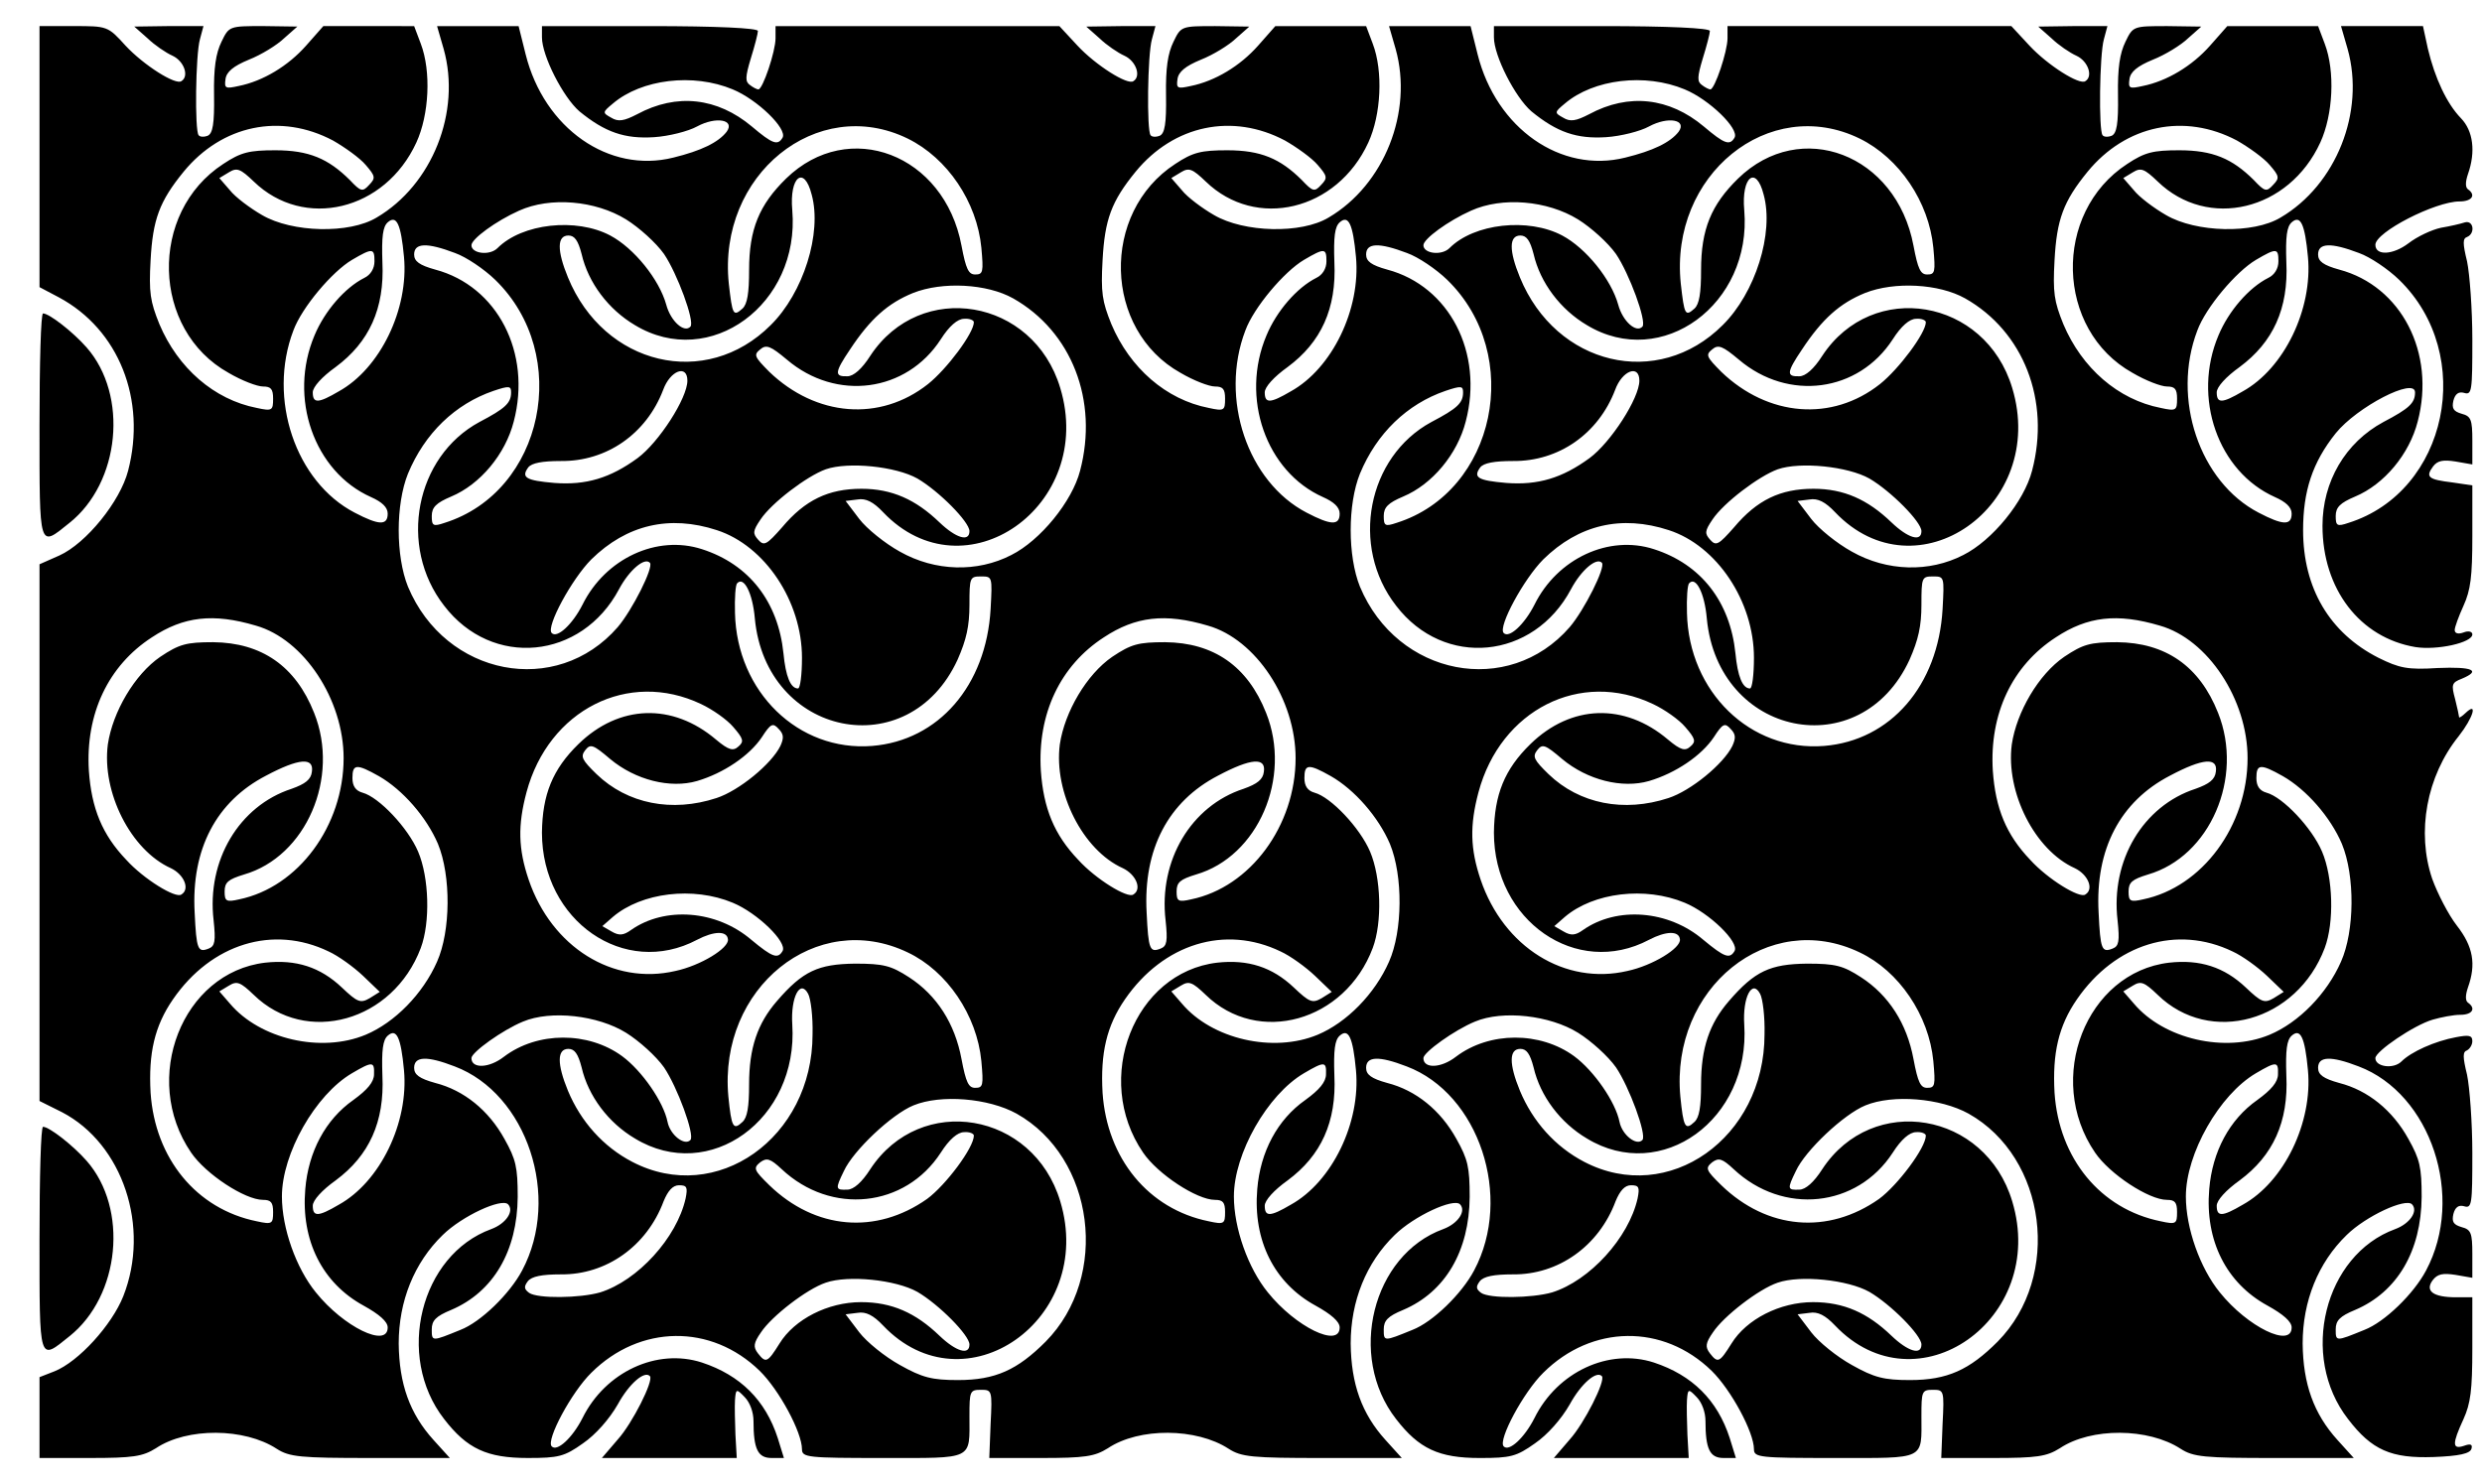 <?xml version="1.0" encoding="UTF-8" standalone="no"?>
<svg
   xmlns:dc="http://purl.org/dc/elements/1.1/"
   xmlns:cc="http://creativecommons.org/ns#"
   xmlns:rdf="http://www.w3.org/1999/02/22-rdf-syntax-ns#"
   xmlns:svg="http://www.w3.org/2000/svg"
   xmlns="http://www.w3.org/2000/svg"
   xmlns:sodipodi="http://sodipodi.sourceforge.net/DTD/sodipodi-0.dtd"
   xmlns:inkscape="http://www.inkscape.org/namespaces/inkscape"
   version="1.0"
   width="428"
   height="256"
   viewBox="0 0 321 192"
   preserveAspectRatio="xMidYMid meet"
   id="svg12"
   sodipodi:docname="bubbleMesh.svg"
   inkscape:version="0.92.2 5c3e80d, 2017-08-06">
  <defs
     id="defs16" />
  <sodipodi:namedview
     pagecolor="#ffffff"
     bordercolor="#666666"
     borderopacity="1"
     objecttolerance="10"
     gridtolerance="10"
     guidetolerance="10"
     inkscape:pageopacity="0"
     inkscape:pageshadow="2"
     inkscape:window-width="640"
     inkscape:window-height="480"
     id="namedview14"
     showgrid="false"
     units="px"
     inkscape:zoom="0.44021739"
     inkscape:cx="368"
     inkscape:cy="196"
     inkscape:window-x="0"
     inkscape:window-y="0"
     inkscape:window-maximized="0"
     inkscape:current-layer="svg12" />
  <g
     transform="matrix(0.057,0,0,-0.063,5.111,188.594)"
     id="g10"
     style="fill:#000000;stroke:none">
    <path
       d="m 0,2672 v -268 l 44,-21 C 180,2317 243,2173 201,2027 183,1964 106,1878 45,1853 L 0,1835 V 1284 733 L 51,710 C 189,645 252,474 190,332 164,273 89,198 34,178 L 0,166 V 83 0 H 114 C 212,0 234,3 264,20 335,63 465,62 538,19 567,2 592,0 751,0 h 180 l -37,37 c -54,54 -78,115 -79,198 0,87 35,166 100,223 44,39 133,76 148,63 15,-14 -5,-40 -38,-51 C 864,417 807,209 918,80 970,19 1015,0 1108,0 c 70,0 83,3 125,30 29,18 60,50 79,80 26,43 61,70 73,58 9,-9 -40,-97 -73,-130 L 1276,0 h 153 153 l -3,48 c -1,26 -2,58 -1,71 2,23 3,24 22,6 12,-11 20,-31 20,-49 0,-58 10,-76 41,-76 h 28 l -14,41 c -28,78 -85,129 -172,155 -102,30 -219,-19 -271,-114 -23,-41 -58,-70 -70,-58 -13,13 45,111 90,151 110,99 272,101 382,4 44,-39 96,-126 96,-161 0,-17 13,-18 184,-18 208,0 196,-5 196,86 0,51 1,54 26,54 25,0 26,-1 22,-70 l -3,-70 h 117 c 100,0 122,3 152,20 71,43 201,42 274,-1 29,-17 54,-19 213,-19 h 180 l -37,37 c -54,54 -78,115 -79,198 0,87 35,166 100,223 44,39 133,76 148,63 15,-14 -5,-40 -38,-51 -161,-53 -218,-261 -107,-390 52,-61 97,-80 190,-80 70,0 83,3 125,30 29,18 60,50 79,80 26,43 61,70 73,58 9,-9 -40,-97 -73,-130 L 3436,0 h 153 153 l -3,48 c -1,26 -2,58 -1,71 2,23 3,24 22,6 12,-11 20,-31 20,-49 0,-58 10,-76 41,-76 h 28 l -14,41 c -28,78 -85,129 -172,155 -102,30 -219,-19 -271,-114 -23,-41 -58,-70 -70,-58 -13,13 45,111 90,151 110,99 272,101 382,4 44,-39 96,-126 96,-161 0,-17 13,-18 184,-18 208,0 196,-5 196,86 0,51 1,54 26,54 25,0 26,-1 22,-70 l -3,-70 h 117 c 100,0 122,3 152,20 71,43 201,42 274,-1 29,-17 54,-19 213,-19 h 180 l -37,37 c -54,54 -78,115 -79,198 0,87 35,166 100,223 44,39 133,76 148,63 15,-14 -5,-40 -38,-51 -161,-53 -218,-261 -107,-390 54,-64 98,-81 194,-78 58,2 83,7 86,17 3,9 -2,11 -17,6 -27,-8 -27,4 -1,55 16,32 20,59 20,145 v 105 h -37 c -52,0 -71,13 -53,35 11,13 23,15 52,11 l 38,-6 v 49 c 0,43 -3,50 -24,55 -19,5 -23,11 -19,27 4,14 12,19 24,16 18,-5 19,3 19,109 0,62 -6,135 -12,161 -10,37 -10,47 0,50 6,3 12,11 12,19 0,12 -8,13 -37,8 -48,-8 -102,-30 -124,-50 -18,-16 -59,-11 -59,7 0,14 88,68 130,79 19,5 47,10 63,10 27,0 36,13 17,25 -6,4 -6,15 0,31 19,48 12,84 -25,127 -19,22 -44,66 -56,96 -36,96 -13,211 60,293 33,38 44,72 16,48 -8,-7 -15,-11 -15,-9 0,2 -4,19 -9,37 -9,30 -8,34 15,42 45,17 25,25 -55,22 -68,-4 -87,0 -134,21 -111,51 -171,143 -171,262 0,80 21,139 74,199 48,54 180,116 180,84 0,-22 -13,-33 -72,-61 -86,-42 -138,-122 -138,-213 0,-130 85,-230 211,-249 49,-7 129,9 129,26 0,6 -9,8 -20,4 -12,-4 -20,-2 -20,5 0,6 9,28 20,50 16,32 20,59 20,143 v 104 l -45,6 c -55,6 -62,11 -44,33 10,12 23,14 51,10 l 38,-6 v 49 c 0,43 -3,50 -24,55 -19,5 -23,11 -19,27 4,14 12,19 24,16 18,-5 19,3 19,109 0,62 -6,135 -12,161 -10,37 -10,47 0,50 19,7 15,35 -5,30 -10,-3 -34,-8 -54,-11 -21,-4 -54,-18 -74,-32 -35,-24 -75,-26 -75,-3 0,26 136,89 191,89 28,0 38,13 19,25 -6,4 -6,15 0,31 18,46 12,89 -16,115 -32,30 -59,82 -75,143 l -11,46 h -93 -93 l 15,-47 c 40,-129 -26,-279 -152,-346 -62,-34 -192,-31 -260,5 -27,14 -61,37 -73,51 l -24,25 22,12 c 18,10 26,7 56,-19 114,-100 298,-60 369,80 29,57 34,146 10,203 l -15,36 h -103 -103 l -39,-40 c -41,-42 -98,-73 -153,-83 -30,-6 -33,-5 -30,14 2,15 18,27 53,40 28,10 64,30 80,44 l 30,24 -77,1 c -77,0 -78,0 -95,-32 -13,-24 -18,-54 -17,-110 1,-59 -3,-78 -14,-83 -8,-3 -18,-3 -21,1 -9,9 -7,165 3,197 l 8,27 h -78 l -79,-1 30,-24 c 16,-14 42,-30 57,-36 26,-11 38,-42 20,-52 -13,-9 -86,33 -127,73 l -41,40 h -322 -322 v -25 c 0,-27 -29,-105 -39,-105 -3,0 -12,4 -19,9 -11,7 -11,16 2,55 9,26 16,51 16,56 0,6 -94,10 -245,10 h -245 v -23 c 0,-38 48,-123 85,-152 58,-43 103,-57 170,-53 33,2 77,12 97,22 43,21 87,14 67,-11 -19,-22 -58,-39 -121,-53 -146,-33 -293,60 -335,212 l -16,58 h -93 -92 l 15,-47 c 40,-129 -26,-279 -152,-346 -62,-34 -192,-31 -260,5 -27,14 -61,37 -73,51 l -24,25 22,12 c 18,10 26,7 56,-19 114,-100 298,-60 369,80 29,57 34,146 10,203 l -15,36 h -103 -103 l -39,-40 c -41,-42 -98,-73 -153,-83 -30,-6 -33,-5 -30,14 2,15 18,27 53,40 28,10 64,30 80,44 l 30,24 -77,1 c -77,0 -78,0 -95,-32 -13,-24 -18,-54 -17,-110 1,-59 -3,-78 -14,-83 -8,-3 -18,-3 -21,1 -9,9 -7,165 3,197 l 8,27 h -78 l -79,-1 30,-24 c 16,-14 42,-30 57,-36 26,-11 38,-42 20,-52 -13,-9 -86,33 -127,73 l -41,40 h -322 -322 v -25 c 0,-27 -29,-105 -39,-105 -3,0 -12,4 -19,9 -11,7 -11,16 2,55 9,26 16,51 16,56 0,6 -94,10 -245,10 h -245 v -23 c 0,-38 48,-123 85,-152 58,-43 103,-57 170,-53 33,2 77,12 97,22 43,21 87,14 67,-11 -19,-22 -58,-39 -121,-53 -146,-33 -293,60 -335,212 l -16,58 h -93 -92 l 15,-47 c 40,-129 -26,-279 -152,-346 -62,-34 -192,-31 -260,5 -27,14 -61,37 -73,51 l -24,25 22,12 c 18,10 26,7 56,-19 114,-100 298,-60 369,80 29,57 34,146 10,203 l -15,36 H 747 644 l -39,-40 c -41,-42 -98,-73 -153,-83 -30,-6 -33,-5 -30,14 2,15 18,27 53,40 28,10 64,30 80,44 l 30,24 -77,1 c -77,0 -78,0 -95,-32 -13,-24 -18,-54 -17,-110 1,-59 -3,-78 -14,-83 -8,-3 -18,-3 -21,1 -9,9 -7,165 3,197 l 8,27 h -78 l -79,-1 30,-24 c 16,-14 42,-30 57,-36 26,-11 38,-42 20,-52 -13,-9 -86,33 -127,73 -40,40 -41,40 -118,40 H 0 Z m 1573,138 c 56,-21 124,-81 113,-99 -11,-17 -23,-13 -70,23 -78,59 -170,69 -260,25 -30,-14 -43,-16 -59,-7 -20,10 -20,11 4,29 65,50 182,63 272,29 z m 2160,0 c 56,-21 124,-81 113,-99 -11,-17 -23,-13 -70,23 -78,59 -170,69 -260,25 -30,-14 -43,-16 -59,-7 -20,10 -20,11 4,29 65,50 182,63 272,29 z M 666,2705 c 27,-14 61,-36 74,-50 22,-23 23,-27 8,-41 -15,-15 -19,-14 -44,10 -49,44 -93,61 -169,61 -59,0 -78,-4 -118,-28 -170,-100 -163,-341 12,-429 30,-16 65,-28 78,-28 18,0 23,-5 23,-25 0,-24 -2,-26 -37,-19 -97,17 -179,82 -221,172 -21,47 -24,65 -20,131 5,84 20,121 75,182 87,96 220,121 339,64 z m 1304,4 c 90,-40 157,-130 167,-224 5,-50 4,-55 -14,-55 -15,0 -21,11 -31,59 -39,188 -256,263 -398,138 -61,-54 -84,-104 -84,-188 0,-47 -4,-70 -15,-79 -21,-17 -23,-13 -31,51 -26,223 200,389 406,298 z m 856,-4 c 27,-14 61,-36 74,-50 22,-23 23,-27 8,-41 -15,-15 -19,-14 -44,10 -49,44 -93,61 -169,61 -59,0 -78,-4 -118,-28 -170,-100 -163,-341 12,-429 30,-16 65,-28 78,-28 18,0 23,-5 23,-25 0,-24 -2,-26 -37,-19 -97,17 -179,82 -221,172 -21,47 -24,65 -20,131 5,84 20,121 75,182 87,96 220,121 339,64 z m 1304,4 c 90,-40 157,-130 167,-224 5,-50 4,-55 -14,-55 -15,0 -21,11 -31,59 -39,188 -256,263 -398,138 -61,-54 -84,-104 -84,-188 0,-47 -4,-70 -15,-79 -21,-17 -23,-13 -31,51 -26,223 200,389 406,298 z m 856,-4 c 27,-14 61,-36 74,-50 22,-23 23,-27 8,-41 -15,-15 -19,-14 -44,10 -49,44 -93,61 -169,61 -59,0 -78,-4 -118,-28 -170,-100 -163,-341 12,-429 30,-16 65,-28 78,-28 18,0 23,-5 23,-25 0,-24 -2,-26 -37,-19 -97,17 -179,82 -221,172 -21,47 -24,65 -20,131 5,84 20,121 75,182 87,96 220,121 339,64 z M 1752,2594 c 24,-79 -19,-202 -93,-268 -147,-133 -378,-83 -460,98 -25,55 -25,86 1,86 14,0 22,-10 30,-38 15,-59 61,-114 121,-146 170,-93 375,43 357,236 -7,69 27,93 44,32 z m 2160,0 c 24,-79 -19,-202 -93,-268 -147,-133 -378,-83 -460,98 -25,55 -25,86 1,86 14,0 22,-10 30,-38 15,-59 61,-114 121,-146 170,-93 375,43 357,236 -7,69 27,93 44,32 z m -2581,-51 c 30,-17 68,-48 86,-71 30,-40 70,-138 60,-149 -14,-14 -45,11 -55,45 -16,52 -73,116 -127,142 -77,37 -200,25 -256,-26 -18,-16 -59,-11 -59,6 0,13 56,50 108,71 71,29 173,21 243,-18 z m 2160,0 c 30,-17 68,-48 86,-71 30,-40 70,-138 60,-149 -14,-14 -45,11 -55,45 -16,52 -73,116 -127,142 -77,37 -200,25 -256,-26 -18,-16 -59,-11 -59,6 0,13 56,50 108,71 71,29 173,21 243,-18 z M 827,2466 c 11,-107 -54,-229 -148,-276 -47,-25 -59,-25 -59,-2 0,11 21,32 52,52 76,51 111,120 106,215 -2,53 1,73 12,82 20,16 30,-3 37,-71 z m 2160,0 c 11,-107 -54,-229 -148,-276 -47,-25 -59,-25 -59,-2 0,11 21,32 52,52 76,51 111,120 106,215 -2,53 1,73 12,82 20,16 30,-3 37,-71 z m 2160,0 c 11,-107 -54,-229 -148,-276 -47,-25 -59,-25 -59,-2 0,11 21,32 52,52 76,51 111,120 106,215 -2,53 1,73 12,82 20,16 30,-3 37,-71 z m -4204,8 c 25,-8 66,-33 91,-55 175,-154 110,-435 -115,-499 -26,-8 -29,-6 -29,14 0,18 10,27 44,40 66,25 123,87 142,154 41,141 -37,278 -178,312 -36,9 -48,17 -48,31 0,24 29,25 93,3 z m 2160,0 c 25,-8 66,-33 91,-55 175,-154 110,-435 -115,-499 -26,-8 -29,-6 -29,14 0,18 10,27 44,40 66,25 123,87 142,154 41,141 -37,278 -178,312 -36,9 -48,17 -48,31 0,24 29,25 93,3 z m 2160,0 c 25,-8 66,-33 91,-55 175,-154 110,-435 -115,-499 -26,-8 -29,-6 -29,14 0,18 10,27 44,40 66,25 123,87 142,154 41,141 -37,278 -178,312 -36,9 -48,17 -48,31 0,24 29,25 93,3 z M 760,2457 c 0,-15 -9,-28 -23,-34 -44,-20 -90,-68 -113,-118 -60,-128 -1,-280 128,-332 25,-10 38,-21 38,-34 0,-25 -20,-24 -75,2 -134,63 -198,234 -139,374 19,47 88,121 133,145 47,25 51,24 51,-3 z m 2160,0 c 0,-15 -9,-28 -23,-34 -44,-20 -90,-68 -113,-118 -60,-128 -1,-280 128,-332 25,-10 38,-21 38,-34 0,-25 -20,-24 -75,2 -134,63 -198,234 -139,374 19,47 88,121 133,145 47,25 51,24 51,-3 z m 2160,0 c 0,-15 -9,-28 -23,-34 -44,-20 -90,-68 -113,-118 -60,-128 -1,-280 128,-332 25,-10 38,-21 38,-34 0,-25 -20,-24 -75,2 -134,63 -198,234 -139,374 19,47 88,121 133,145 47,25 51,24 51,-3 z m -2871,-76 c 133,-68 194,-210 152,-354 -18,-63 -90,-143 -156,-173 -77,-36 -173,-34 -253,7 -34,17 -75,47 -92,67 l -31,37 27,3 c 19,3 36,-5 58,-26 185,-176 483,13 402,255 -61,184 -317,223 -431,66 -19,-27 -38,-42 -52,-42 -30,-1 -29,8 6,55 46,63 86,95 143,116 67,24 168,19 227,-11 z m 2160,0 c 133,-68 194,-210 152,-354 -18,-63 -90,-143 -156,-173 -77,-36 -173,-34 -253,7 -34,17 -75,47 -92,67 l -31,37 27,3 c 19,3 36,-5 58,-26 185,-176 483,13 402,255 -61,184 -317,223 -431,66 -19,-27 -38,-42 -52,-42 -30,-1 -29,8 6,55 46,63 86,95 143,116 67,24 168,19 227,-11 z m -2249,-49 c 0,-22 -61,-96 -104,-127 -109,-78 -254,-67 -360,25 -34,31 -36,35 -21,46 14,11 24,7 61,-21 112,-86 271,-67 349,42 19,27 38,42 53,42 12,1 22,-3 22,-7 z m 2160,0 c 0,-22 -61,-96 -104,-127 -109,-78 -254,-67 -360,25 -34,31 -36,35 -21,46 14,11 24,7 61,-21 112,-86 271,-67 349,42 19,27 38,42 53,42 12,1 22,-3 22,-7 z M 1470,2212 c 0,-36 -65,-127 -113,-159 -62,-41 -117,-56 -189,-51 -64,5 -76,11 -59,32 8,9 32,13 74,13 104,-1 194,56 232,146 16,40 55,53 55,19 z m 2160,0 c 0,-36 -65,-127 -113,-159 -62,-41 -117,-56 -189,-51 -64,5 -76,11 -59,32 8,9 32,13 74,13 104,-1 194,56 232,146 16,40 55,53 55,19 z m -2560,-24 c 0,-22 -13,-33 -72,-61 -145,-71 -185,-255 -80,-377 109,-129 312,-111 397,34 23,39 58,66 70,54 9,-9 -40,-97 -73,-132 -139,-145 -391,-101 -476,83 -28,63 -28,169 0,232 38,83 107,143 194,170 36,11 40,10 40,-3 z m 2160,0 c 0,-22 -13,-33 -72,-61 -145,-71 -185,-255 -80,-377 109,-129 312,-111 397,34 23,39 58,66 70,54 9,-9 -40,-97 -73,-132 -139,-145 -391,-101 -476,83 -28,63 -28,169 0,232 38,83 107,143 194,170 36,11 40,10 40,-3 z M 1992,2011 c 49,-26 118,-89 118,-108 0,-23 -31,-14 -68,18 -54,47 -108,69 -177,69 -75,0 -128,-23 -180,-79 -35,-36 -41,-39 -54,-26 -13,13 -13,18 5,42 25,34 105,89 148,103 51,16 159,6 208,-19 z m 2160,0 c 49,-26 118,-89 118,-108 0,-23 -31,-14 -68,18 -54,47 -108,69 -177,69 -75,0 -128,-23 -180,-79 -35,-36 -41,-39 -54,-26 -13,13 -13,18 5,42 25,34 105,89 148,103 51,16 159,6 208,-19 z M 1537,1905 c 109,-32 193,-146 193,-262 0,-35 -4,-63 -9,-63 -17,0 -28,25 -33,72 -12,106 -78,183 -185,214 -102,30 -219,-19 -271,-114 -23,-41 -58,-70 -70,-58 -13,13 46,111 90,151 80,71 177,92 285,60 z m 2160,0 c 109,-32 193,-146 193,-262 0,-35 -4,-63 -9,-63 -17,0 -28,25 -33,72 -12,106 -78,183 -185,214 -102,30 -219,-19 -271,-114 -23,-41 -58,-70 -70,-58 -13,13 46,111 90,151 80,71 177,92 285,60 z M 2158,1743 c -10,-157 -118,-270 -269,-281 -167,-12 -307,111 -311,273 -1,30 1,58 5,61 15,15 35,-20 40,-72 25,-243 349,-303 460,-85 20,41 27,69 27,113 0,56 1,58 26,58 26,0 26,0 22,-67 z m 2160,0 c -10,-157 -118,-270 -269,-281 -167,-12 -307,111 -311,273 -1,30 1,58 5,61 15,15 35,-20 40,-72 25,-243 349,-303 460,-85 20,41 27,69 27,113 0,56 1,58 26,58 26,0 26,0 22,-67 z M 491,1709 c 109,-28 199,-152 199,-272 0,-139 -103,-265 -237,-290 -29,-6 -33,-4 -33,16 0,19 8,25 44,35 141,37 218,199 159,332 -42,96 -119,144 -229,145 -61,0 -77,-4 -120,-30 -58,-36 -108,-113 -119,-180 -14,-98 52,-217 143,-254 30,-13 44,-43 24,-54 -13,-9 -86,32 -125,71 -55,52 -79,106 -85,183 -8,117 44,216 143,274 72,43 139,50 236,24 z m 2160,0 c 109,-28 199,-152 199,-272 0,-139 -103,-265 -237,-290 -29,-6 -33,-4 -33,16 0,19 8,25 44,35 141,37 218,199 159,332 -42,96 -119,144 -229,145 -61,0 -77,-4 -120,-30 -58,-36 -108,-113 -119,-180 -14,-98 52,-217 143,-254 30,-13 44,-43 24,-54 -13,-9 -86,32 -125,71 -55,52 -79,106 -85,183 -8,117 44,216 143,274 72,43 139,50 236,24 z m 2160,0 c 109,-28 199,-152 199,-272 0,-139 -103,-265 -237,-290 -29,-6 -33,-4 -33,16 0,19 8,25 44,35 141,37 218,199 159,332 -42,96 -119,144 -229,145 -61,0 -77,-4 -120,-30 -58,-36 -108,-113 -119,-180 -14,-98 52,-217 143,-254 30,-13 44,-43 24,-54 -13,-9 -86,32 -125,71 -55,52 -79,106 -85,183 -8,117 44,216 143,274 72,43 139,50 236,24 z M 1501,1548 c 26,-11 59,-32 73,-47 23,-24 25,-30 12,-40 -12,-10 -22,-8 -51,14 -99,76 -220,72 -312,-9 -59,-52 -82,-104 -83,-182 0,-181 187,-299 352,-220 38,18 68,19 70,1 3,-18 -62,-54 -119,-65 -142,-30 -281,49 -333,187 -24,64 -25,112 -5,180 50,169 231,252 396,181 z m 2160,0 c 26,-11 59,-32 73,-47 23,-24 25,-30 12,-40 -12,-10 -22,-8 -51,14 -99,76 -220,72 -312,-9 -59,-52 -82,-104 -83,-182 0,-181 187,-299 352,-220 38,18 68,19 70,1 3,-18 -62,-54 -119,-65 -142,-30 -281,49 -333,187 -24,64 -25,112 -5,180 50,169 231,252 396,181 z m -1980,-86 c -20,-37 -94,-92 -145,-107 -101,-30 -202,-12 -272,49 -33,29 -37,36 -26,49 12,14 18,12 57,-18 57,-43 136,-61 197,-45 60,16 119,52 147,90 20,28 25,30 38,17 12,-11 12,-19 4,-35 z m 2160,0 c -20,-37 -94,-92 -145,-107 -101,-30 -202,-12 -272,49 -33,29 -37,36 -26,49 12,14 18,12 57,-18 57,-43 136,-61 197,-45 60,16 119,52 147,90 20,28 25,30 38,17 12,-11 12,-19 4,-35 z M 618,1409 c -2,-16 -15,-25 -46,-35 -119,-35 -193,-147 -177,-270 5,-43 3,-53 -11,-58 -25,-9 -28,-2 -32,74 -8,130 49,228 162,281 75,36 109,38 104,8 z m 2160,0 c -2,-16 -15,-25 -46,-35 -119,-35 -193,-147 -177,-270 5,-43 3,-53 -11,-58 -25,-9 -28,-2 -32,74 -8,130 49,228 162,281 75,36 109,38 104,8 z m 2160,0 c -2,-16 -15,-25 -46,-35 -119,-35 -193,-147 -177,-270 5,-43 3,-53 -11,-58 -25,-9 -28,-2 -32,74 -8,130 49,228 162,281 75,36 109,38 104,8 z m -4168,-9 c 54,-28 108,-84 134,-139 30,-66 29,-179 -2,-242 C 870,953 806,894 740,869 639,831 500,860 432,933 l -24,25 22,12 c 18,10 26,7 56,-19 119,-105 316,-55 379,96 22,53 19,145 -6,198 -23,49 -89,112 -126,121 -16,4 -23,14 -23,30 0,29 9,30 60,4 z m 2160,0 c 54,-28 108,-84 134,-139 30,-66 29,-179 -2,-242 -32,-66 -96,-125 -162,-150 -101,-38 -240,-9 -308,64 l -24,25 22,12 c 18,10 26,7 56,-19 119,-105 316,-55 379,96 22,53 19,145 -6,198 -23,49 -89,112 -126,121 -16,4 -23,14 -23,30 0,29 9,30 60,4 z m 2160,0 c 54,-28 108,-84 134,-139 30,-66 29,-179 -2,-242 -32,-66 -96,-125 -162,-150 -101,-38 -240,-9 -308,64 l -24,25 22,12 c 18,10 26,7 56,-19 119,-105 316,-55 379,96 22,53 19,145 -6,198 -23,49 -89,112 -126,121 -16,4 -23,14 -23,30 0,29 9,30 60,4 z M 1573,1140 c 56,-21 124,-81 113,-99 -11,-17 -23,-13 -71,23 -79,61 -196,69 -273,20 -17,-11 -27,-12 -44,-3 l -21,11 24,19 c 65,50 182,63 272,29 z m 2160,0 c 56,-21 124,-81 113,-99 -11,-17 -23,-13 -71,23 -79,61 -196,69 -273,20 -17,-11 -27,-12 -44,-3 l -21,11 24,19 c 65,50 182,63 272,29 z M 656,1040 c 22,-9 57,-32 78,-50 l 38,-33 -23,-13 c -21,-11 -28,-8 -63,22 -49,42 -104,58 -174,51 C 324,997 229,779 344,627 c 33,-44 122,-97 163,-97 18,0 23,-5 23,-25 0,-24 -2,-26 -37,-19 -137,25 -231,129 -241,264 -5,81 9,137 51,192 87,114 227,153 353,98 z m 1314,-2 c 89,-38 157,-129 167,-223 5,-50 4,-55 -14,-55 -15,0 -21,11 -31,59 -15,73 -56,131 -119,168 -41,24 -58,28 -123,28 -83,-1 -118,-15 -177,-77 -44,-46 -63,-96 -63,-171 0,-46 -4,-68 -15,-77 -21,-18 -25,-11 -32,52 -23,223 200,386 407,296 z m 846,2 c 22,-9 57,-32 78,-50 l 38,-33 -23,-13 c -21,-11 -28,-8 -63,22 -49,42 -104,58 -174,51 -188,-20 -283,-238 -168,-390 33,-44 122,-97 163,-97 18,0 23,-5 23,-25 0,-24 -2,-26 -37,-19 -137,25 -231,129 -241,264 -5,81 9,137 51,192 87,114 227,153 353,98 z m 1314,-2 c 89,-38 157,-129 167,-223 5,-50 4,-55 -14,-55 -15,0 -21,11 -31,59 -15,73 -56,131 -119,168 -41,24 -58,28 -123,28 -83,-1 -118,-15 -177,-77 -44,-46 -63,-96 -63,-171 0,-46 -4,-68 -15,-77 -21,-18 -25,-11 -32,52 -23,223 200,386 407,296 z m 846,2 c 22,-9 57,-32 78,-50 l 38,-33 -23,-13 c -21,-11 -28,-8 -63,22 -49,42 -104,58 -174,51 -188,-20 -283,-238 -168,-390 33,-44 122,-97 163,-97 18,0 23,-5 23,-25 0,-24 -2,-26 -37,-19 -137,25 -231,129 -241,264 -5,81 9,137 51,192 87,114 227,153 353,98 z M 1754,870 c 0,-213 -218,-352 -409,-262 -66,31 -117,83 -146,146 -25,55 -25,86 1,86 14,0 22,-10 30,-38 15,-59 61,-114 121,-146 169,-93 371,39 357,234 -4,56 18,94 36,63 6,-10 11,-47 10,-83 z m 2160,0 c 0,-213 -218,-352 -409,-262 -66,31 -117,83 -146,146 -25,55 -25,86 1,86 14,0 22,-10 30,-38 15,-59 61,-114 121,-146 169,-93 371,39 357,234 -4,56 18,94 36,63 6,-10 11,-47 10,-83 z m -2583,3 c 30,-17 68,-48 86,-71 30,-40 70,-138 60,-149 -13,-13 -46,10 -52,37 -9,41 -58,105 -103,135 -77,51 -192,51 -268,-1 -34,-24 -74,-25 -74,-3 0,12 71,58 117,75 63,24 170,13 234,-23 z m 2160,0 c 30,-17 68,-48 86,-71 30,-40 70,-138 60,-149 -13,-13 -46,10 -52,37 -9,41 -58,105 -103,135 -77,51 -192,51 -268,-1 -34,-24 -74,-25 -74,-3 0,12 71,58 117,75 63,24 170,13 234,-23 z M 827,796 C 838,689 773,567 679,520 c -47,-25 -59,-25 -59,-2 0,11 21,32 52,52 76,51 111,120 106,215 -2,53 1,73 12,82 20,16 30,-3 37,-71 z m 2160,0 c 11,-107 -54,-229 -148,-276 -47,-25 -59,-25 -59,-2 0,11 21,32 52,52 76,51 111,120 106,215 -2,53 1,73 12,82 20,16 30,-3 37,-71 z m 2160,0 c 11,-107 -54,-229 -148,-276 -47,-25 -59,-25 -59,-2 0,11 21,32 52,52 76,51 111,120 106,215 -2,53 1,73 12,82 20,16 30,-3 37,-71 z m -4205,8 c 164,-56 242,-268 153,-419 -28,-48 -94,-106 -140,-122 -65,-24 -65,-24 -65,1 0,18 9,27 44,40 96,37 150,121 151,232 0,61 -4,77 -30,119 -36,59 -92,100 -157,115 -36,9 -48,17 -48,31 0,24 29,25 92,3 z m 2160,0 c 164,-56 242,-268 153,-419 -28,-48 -94,-106 -140,-122 -65,-24 -65,-24 -65,1 0,18 9,27 44,40 96,37 150,121 151,232 0,61 -4,77 -30,119 -36,59 -92,100 -157,115 -36,9 -48,17 -48,31 0,24 29,25 92,3 z m 2160,0 c 164,-56 242,-268 153,-419 -28,-48 -94,-106 -140,-122 -65,-24 -65,-24 -65,1 0,18 9,27 44,40 96,37 150,121 151,232 0,61 -4,77 -30,119 -36,59 -92,100 -157,115 -36,9 -48,17 -48,31 0,24 29,25 92,3 z M 759,788 C 759,772 744,756 712,735 649,695 610,629 603,552 593,446 642,359 735,313 c 36,-18 55,-33 55,-45 0,-43 -100,1 -163,72 -45,50 -77,132 -77,197 0,88 76,209 159,253 47,25 51,24 50,-2 z m 2160,0 c 0,-16 -15,-32 -47,-53 -63,-40 -102,-106 -109,-183 -10,-106 39,-193 132,-239 36,-18 55,-33 55,-45 0,-43 -100,1 -163,72 -45,50 -77,132 -77,197 0,88 76,209 159,253 47,25 51,24 50,-2 z m 2160,0 c 0,-16 -15,-32 -47,-53 -63,-40 -102,-106 -109,-183 -10,-106 39,-193 132,-239 36,-18 55,-33 55,-45 0,-43 -100,1 -163,72 -45,50 -77,132 -77,197 0,88 76,209 159,253 47,25 51,24 50,-2 z M 2217,707 c 177,-90 212,-334 66,-468 -64,-58 -114,-79 -199,-79 -59,0 -81,5 -132,31 -34,17 -75,47 -92,67 l -31,37 27,3 c 19,3 36,-5 58,-26 185,-176 483,13 402,255 -61,184 -317,223 -431,66 -19,-27 -38,-42 -52,-42 -27,-1 -28,1 -8,38 21,42 109,117 158,135 62,23 170,15 234,-17 z m 2160,0 c 177,-90 212,-334 66,-468 -64,-58 -114,-79 -199,-79 -59,0 -81,5 -132,31 -34,17 -75,47 -92,67 l -31,37 27,3 c 19,3 36,-5 58,-26 185,-176 483,13 402,255 -61,184 -317,223 -431,66 -19,-27 -38,-42 -52,-42 -27,-1 -28,1 -8,38 21,42 109,117 158,135 62,23 170,15 234,-17 z M 2120,662 c 0,-25 -64,-102 -106,-130 -116,-74 -254,-63 -358,28 -35,31 -37,35 -21,47 15,10 23,8 49,-14 112,-95 280,-79 361,34 19,27 38,42 53,42 12,1 22,-3 22,-7 z m 2160,0 c 0,-25 -64,-102 -106,-130 -116,-74 -254,-63 -358,28 -35,31 -37,35 -21,47 15,10 23,8 49,-14 112,-95 280,-79 361,34 19,27 38,42 53,42 12,1 22,-3 22,-7 z M 1466,533 c -20,-81 -109,-169 -194,-193 -46,-12 -142,-13 -161,-1 -12,8 -12,13 -3,24 9,10 32,14 75,14 103,-1 195,58 233,150 10,22 21,33 35,33 18,0 20,-4 15,-27 z m 2160,0 c -20,-81 -109,-169 -194,-193 -46,-12 -142,-13 -161,-1 -12,8 -12,13 -3,24 9,10 32,14 75,14 103,-1 195,58 233,150 10,22 21,33 35,33 18,0 20,-4 15,-27 z M 1992,341 c 49,-26 118,-89 118,-108 0,-23 -31,-14 -68,18 -54,47 -108,69 -178,69 -75,0 -151,-35 -185,-85 -27,-39 -31,-41 -49,-20 -11,13 -10,21 7,43 24,33 104,89 147,102 51,16 159,6 208,-19 z m 2160,0 c 49,-26 118,-89 118,-108 0,-23 -31,-14 -68,18 -54,47 -108,69 -178,69 -75,0 -151,-35 -185,-85 -27,-39 -31,-41 -49,-20 -11,13 -10,21 7,43 24,33 104,89 147,102 51,16 159,6 208,-19 z"
       id="path4"
       inkscape:connector-curvature="0" />
    <path
       d="m 0,2120 c 0,-257 -2,-251 68,-200 115,83 134,262 39,360 -31,32 -85,70 -99,70 -5,0 -8,-103 -8,-230 z"
       id="path6"
       inkscape:connector-curvature="0" />
    <path
       d="M 0,450 C 0,193 -2,199 68,250 183,333 202,512 107,610 76,642 22,680 8,680 3,680 0,577 0,450 Z"
       id="path8"
       inkscape:connector-curvature="0" />
  </g>
</svg>
